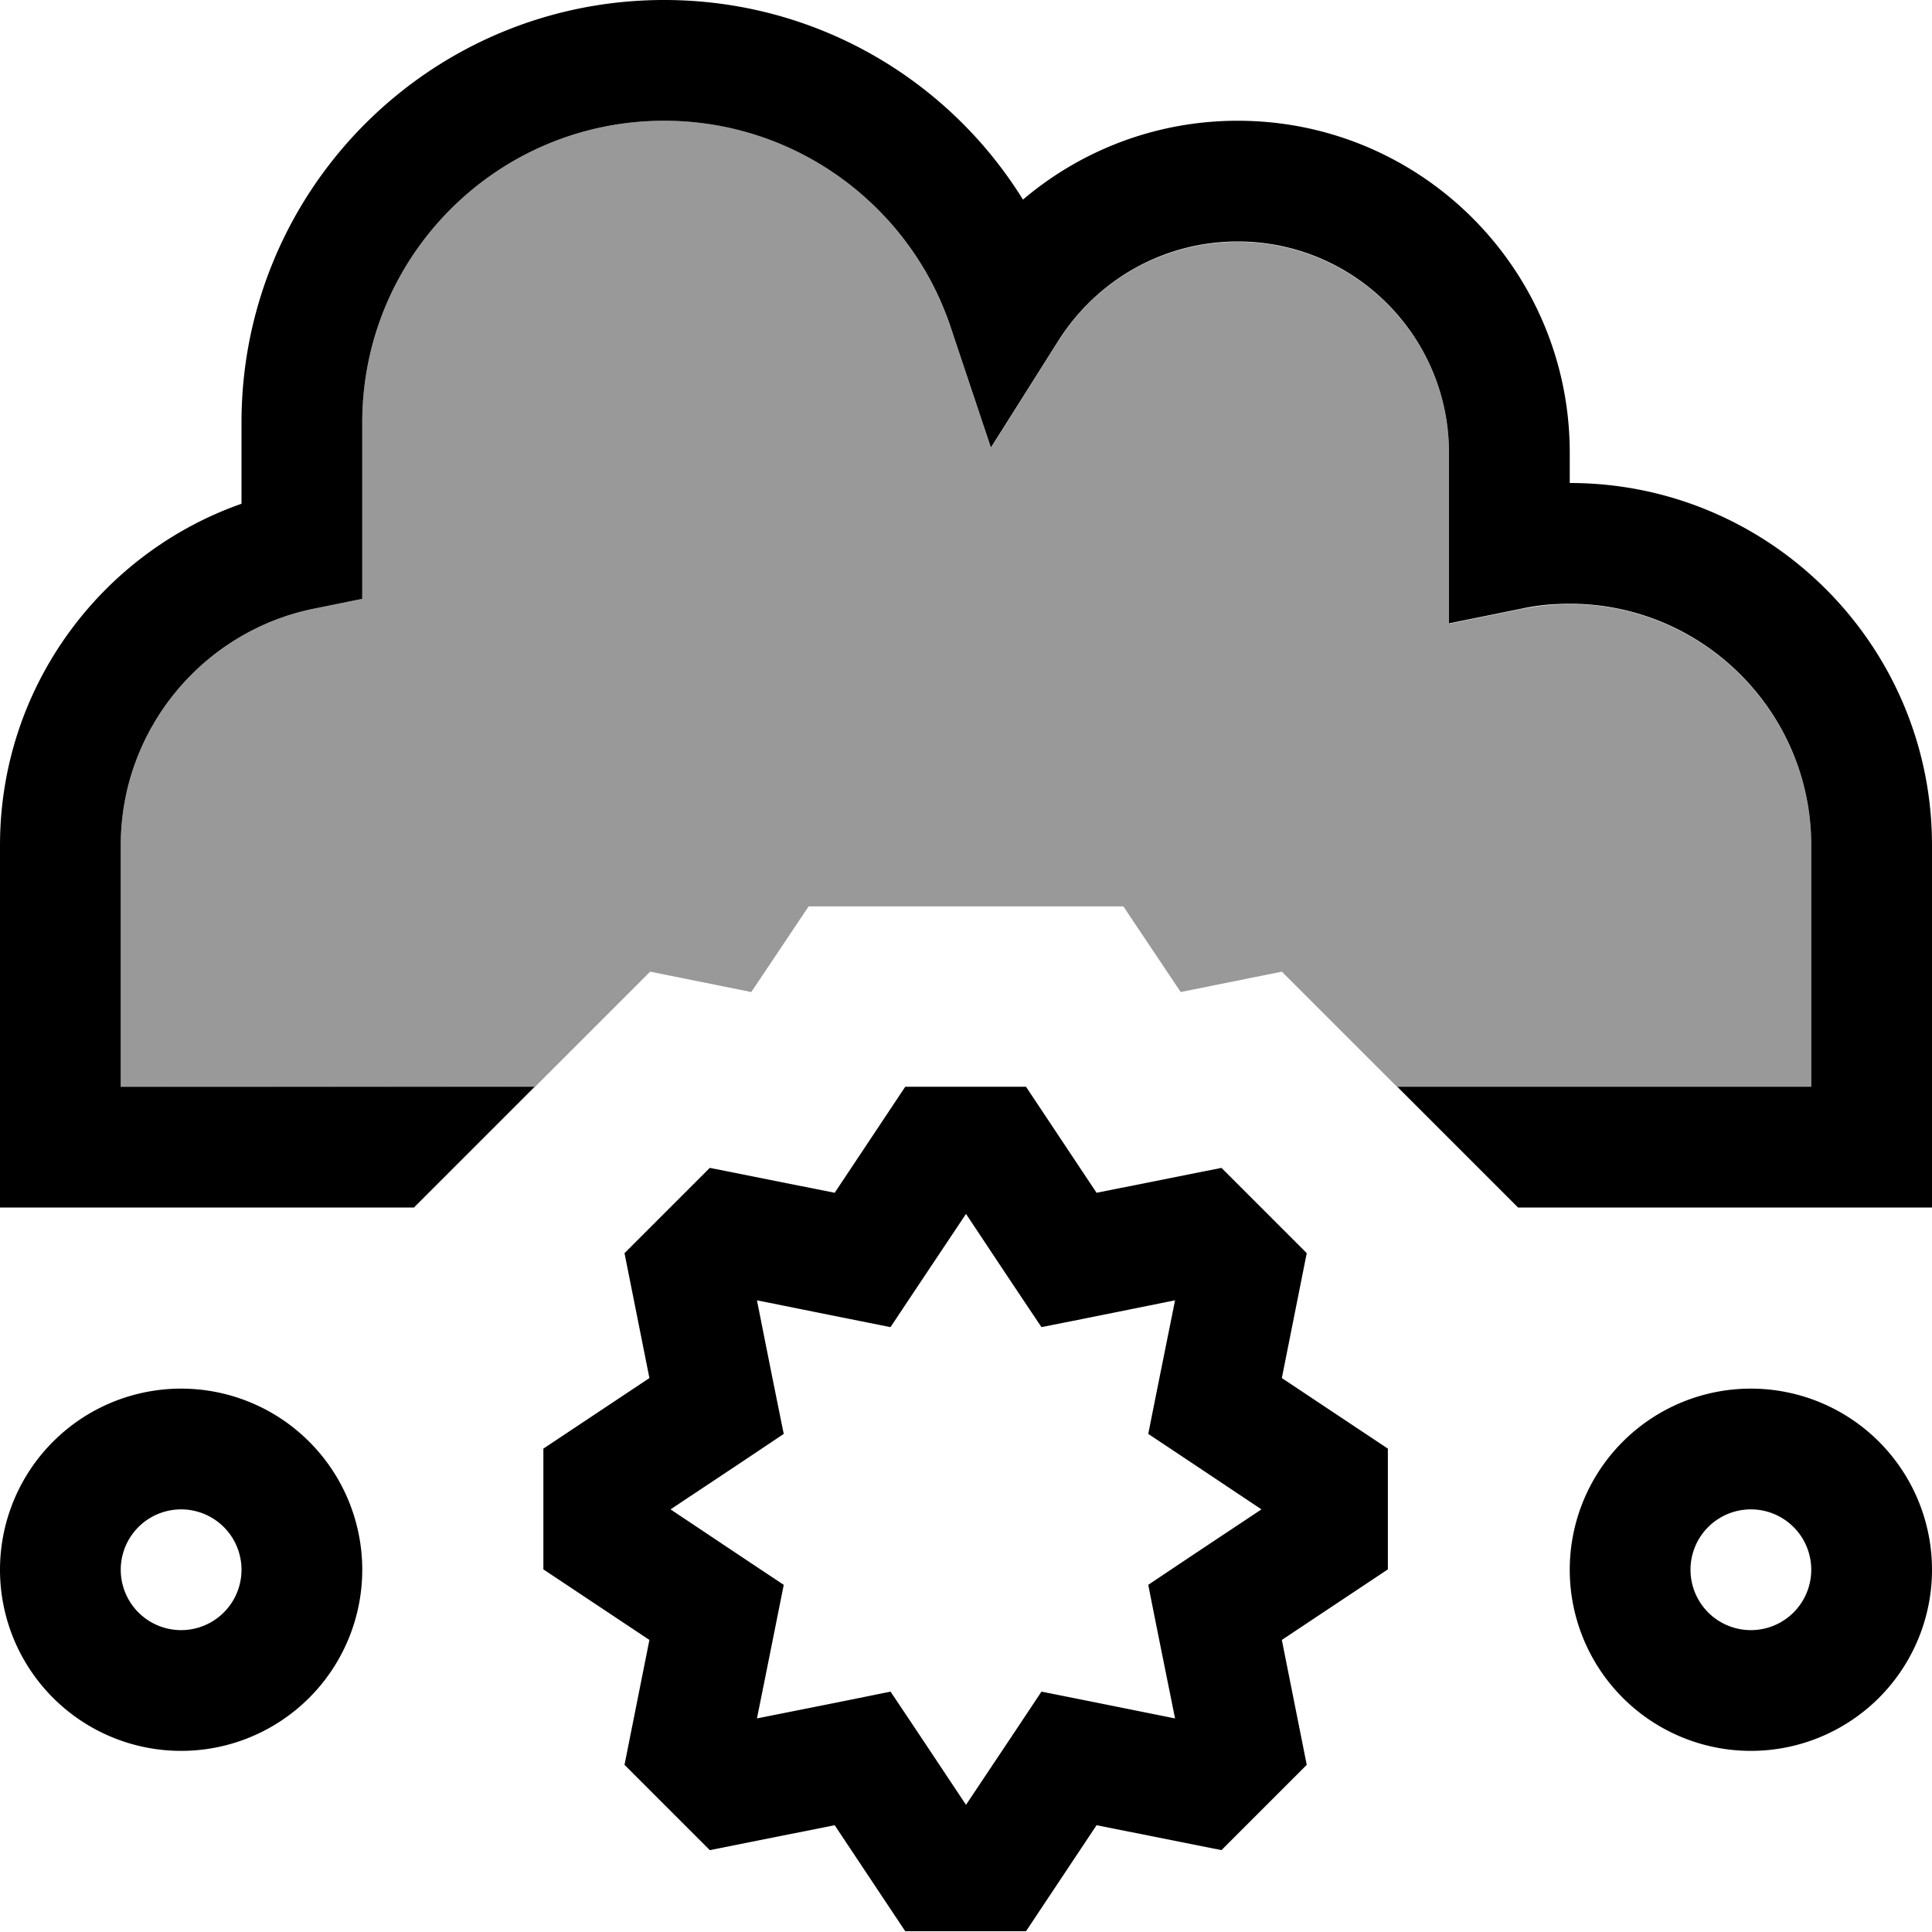 <svg xmlns="http://www.w3.org/2000/svg" viewBox="0 0 512 512"><!--! Font Awesome Pro 7.1.0 by @fontawesome - https://fontawesome.com License - https://fontawesome.com/license (Commercial License) Copyright 2025 Fonticons, Inc. --><path opacity=".4" fill="currentColor" d="M32 224c0-30.9 22-56.8 51.2-62.7L96 158.7 96 112c0-44.2 35.8-80 80-80 35.3 0 65.3 22.9 75.9 54.7l10.7 32 18-28.5c9.9-15.7 27.5-26.1 47.4-26.1 30.9 0 56 25.1 56 56l0 45.2 19.2-3.9c4.1-.8 8.4-1.3 12.8-1.3 35.3 0 64 28.7 64 64l0 64-109.7 0-30.6-30.6-26.8 5.4-15.2-22.7-83.4 0-15.2 22.7-26.8-5.4c-10.2 10.2-20.4 20.4-30.6 30.6L32 288 32 224z"/><path fill="currentColor" d="M176 32c-44.2 0-80 35.8-80 80l0 46.7-12.8 2.6C54 167.2 32 193.1 32 224l0 64 109.7 0-32 32-109.7 0 0-96c0-41.8 26.7-77.4 64-90.5L64 112c0-61.9 50.1-112 112-112 40.2 0 75.4 21.1 95.1 52.9 15.3-13 35.2-20.9 56.9-20.9 48.6 0 88 39.4 88 88l0 8c53 0 96 43 96 96l0 96-109.7 0-32-32 109.7 0 0-64c0-35.3-28.7-64-64-64-4.4 0-8.7 .4-12.8 1.3l-19.2 3.9 0-45.2c0-30.9-25.1-56-56-56-19.9 0-37.4 10.4-47.4 26.1l-18 28.5-10.7-32C241.3 54.9 211.3 32 176 32zM480 416a16 16 0 1 0 -32 0 16 16 0 1 0 32 0zm-64 0a48 48 0 1 1 96 0 48 48 0 1 1 -96 0zM48 432a16 16 0 1 0 0-32 16 16 0 1 0 0 32zm0-64a48 48 0 1 1 0 96 48 48 0 1 1 0-96zm155.5 73l-2.9 14.4c8.5-1.7 20.2-4 35.4-7.1 8.6 12.8 15.2 22.8 20 30 4.8-7.2 11.5-17.2 20-30 15.1 3 26.9 5.4 35.4 7.1-1.7-8.5-4.1-20.2-7.1-35.4 12.8-8.6 22.8-15.2 30-20-7.2-4.8-17.2-11.5-30-20 3-15.1 5.4-26.9 7.1-35.4-8.5 1.7-20.2 4.1-35.4 7.1-8.6-12.8-15.2-22.8-20-30-4.8 7.2-11.5 17.2-20 30-15.1-3-26.9-5.4-35.4-7.1 1.7 8.5 4 20.2 7.1 35.4-12.8 8.6-22.8 15.2-30 20 7.2 4.8 17.2 11.5 30 20l-4.2 21zm-31.4-75.8l-6.6-33.1 22.6-22.6 33.1 6.6 18.7-28.1 32 0 18.7 28.1 33.1-6.6 22.6 22.6-6.6 33.1 28.1 18.7 0 32-28.1 18.7 6.6 33.1-22.6 22.6-33.1-6.6-18.7 28.1-32 0-18.7-28.1-33.1 6.6-22.6-22.6 6.6-33.1-28.1-18.7 0-32 28.1-18.7z"/></svg>